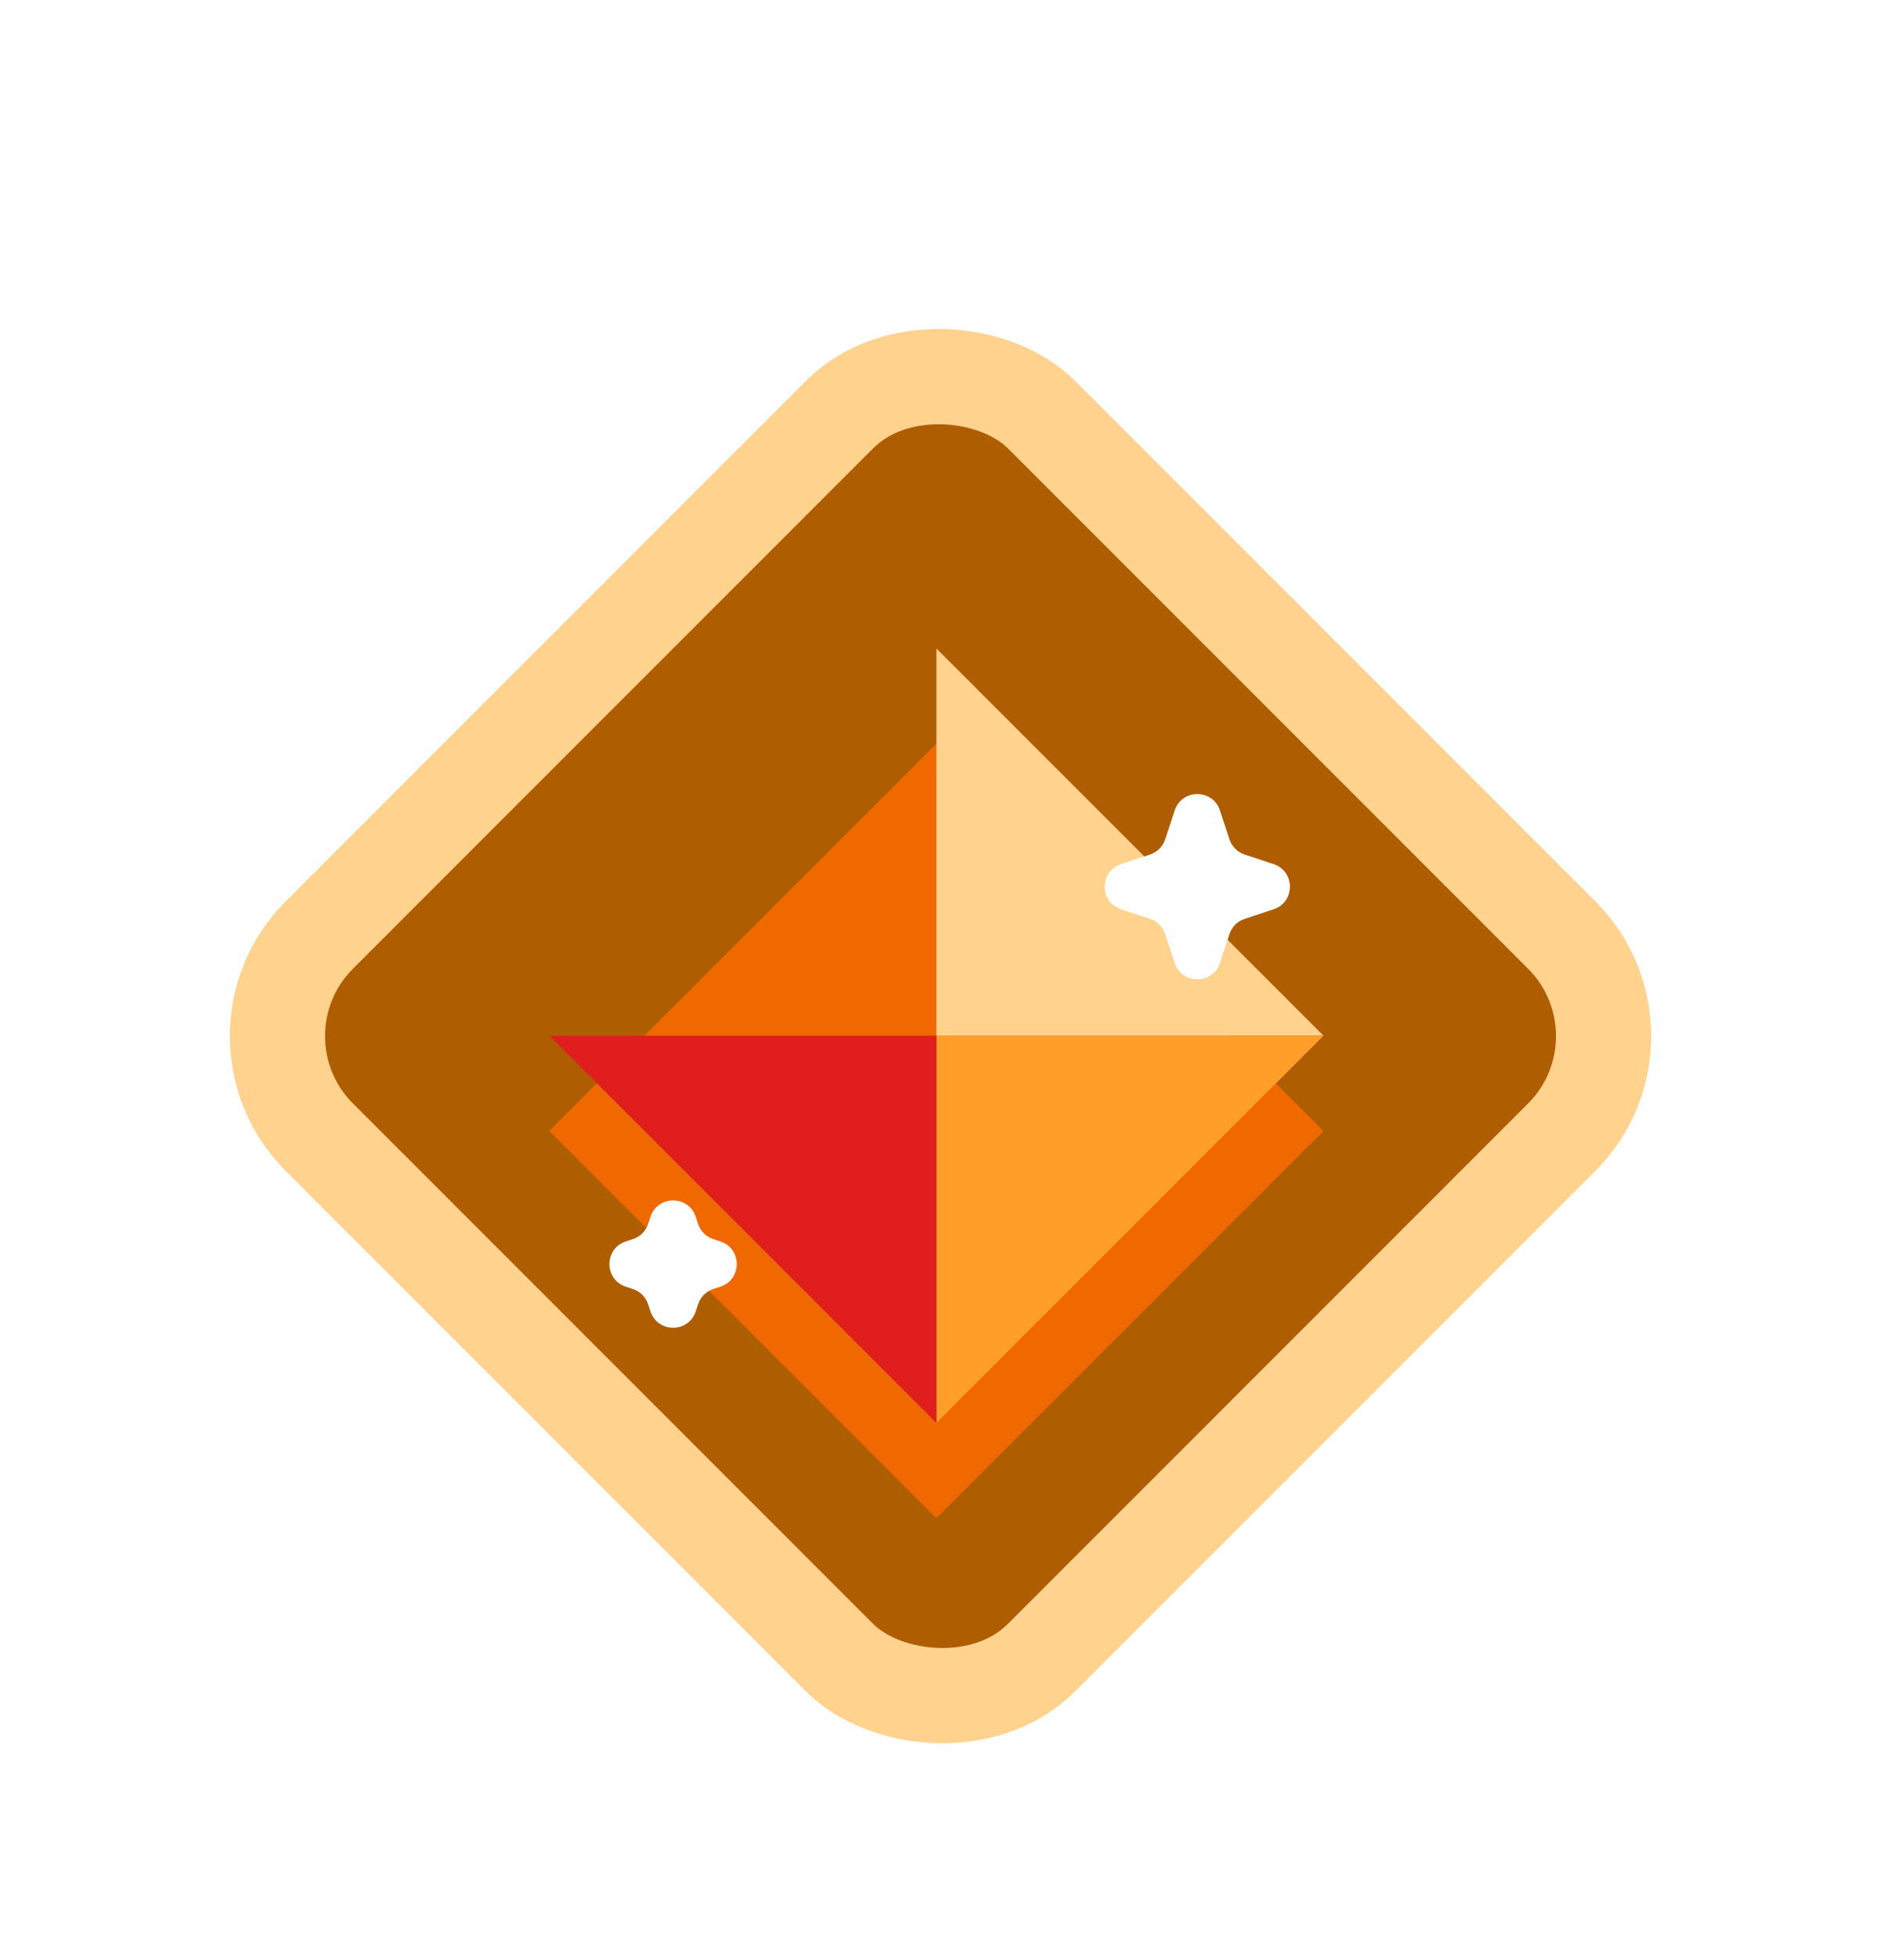 <svg width="80" height="82" viewBox="0 0 80 82" fill="none" xmlns="http://www.w3.org/2000/svg">
<g filter="url(#filter0_d_45_406)">
<rect x="9.172" y="39.517" width="42.915" height="42.915" rx="6" transform="rotate(-45 9.172 39.517)" fill="#AE5E00" stroke="#FFD28E" stroke-width="4"/>
<g filter="url(#filter1_d_45_406)">
<rect x="39.345" y="23.237" width="23" height="23" transform="rotate(45 39.345 23.237)" fill="#F06800"/>
</g>
<path d="M39.345 39.5V23.236L55.609 39.5L39.345 39.5Z" fill="#FFD28E"/>
<path d="M39.345 39.5L55.609 39.5L39.345 55.764L39.345 39.5Z" fill="#FF9E29"/>
<path d="M39.345 39.5L39.345 55.764L23.082 39.5L39.345 39.5Z" fill="#E01E1E"/>
<g filter="url(#filter2_d_45_406)">
<path d="M49.358 28.037C49.66 27.122 50.954 27.122 51.257 28.037L51.658 29.254C51.758 29.555 51.994 29.791 52.294 29.89L53.511 30.292C54.426 30.594 54.426 31.889 53.511 32.191L52.294 32.593C51.994 32.692 51.758 32.928 51.658 33.229L51.257 34.446C50.954 35.361 49.66 35.361 49.358 34.446L48.956 33.229C48.856 32.928 48.62 32.692 48.32 32.593L47.103 32.191C46.188 31.889 46.188 30.594 47.103 30.292L48.32 29.89C48.62 29.791 48.856 29.555 48.956 29.254L49.358 28.037Z" fill="white"/>
</g>
<g filter="url(#filter3_d_45_406)">
<path d="M27.332 45.103C27.634 44.188 28.929 44.188 29.232 45.103L29.331 45.405C29.431 45.706 29.667 45.942 29.967 46.041L30.27 46.141C31.185 46.444 31.185 47.738 30.27 48.041L29.967 48.14C29.667 48.24 29.431 48.476 29.331 48.776L29.232 49.079C28.929 49.994 27.634 49.994 27.332 49.079L27.232 48.776C27.133 48.476 26.897 48.24 26.596 48.14L26.294 48.041C25.378 47.738 25.378 46.444 26.294 46.141L26.596 46.041C26.897 45.942 27.133 45.706 27.232 45.405L27.332 45.103Z" fill="white"/>
</g>
</g>
<defs>
<filter id="filter0_d_45_406" x="1.657" y="5.657" width="75.721" height="75.721" filterUnits="userSpaceOnUse" color-interpolation-filters="sRGB">
<feFlood flood-opacity="0" result="BackgroundImageFix"/>
<feColorMatrix in="SourceAlpha" type="matrix" values="0 0 0 0 0 0 0 0 0 0 0 0 0 0 0 0 0 0 127 0" result="hardAlpha"/>
<feOffset dy="4"/>
<feGaussianBlur stdDeviation="4"/>
<feColorMatrix type="matrix" values="0 0 0 0 0 0 0 0 0 0 0 0 0 0 0 0 0 0 0.3 0"/>
<feBlend mode="normal" in2="BackgroundImageFix" result="effect1_dropShadow_45_406"/>
<feBlend mode="normal" in="SourceGraphic" in2="effect1_dropShadow_45_406" result="shape"/>
</filter>
<filter id="filter1_d_45_406" x="15.082" y="19.237" width="48.527" height="48.527" filterUnits="userSpaceOnUse" color-interpolation-filters="sRGB">
<feFlood flood-opacity="0" result="BackgroundImageFix"/>
<feColorMatrix in="SourceAlpha" type="matrix" values="0 0 0 0 0 0 0 0 0 0 0 0 0 0 0 0 0 0 127 0" result="hardAlpha"/>
<feOffset dy="4"/>
<feGaussianBlur stdDeviation="4"/>
<feColorMatrix type="matrix" values="0 0 0 0 0 0 0 0 0 0 0 0 0 0 0 0 0 0 0.3 0"/>
<feBlend mode="normal" in2="BackgroundImageFix" result="effect1_dropShadow_45_406"/>
<feBlend mode="normal" in="SourceGraphic" in2="effect1_dropShadow_45_406" result="shape"/>
</filter>
<filter id="filter2_d_45_406" x="42.416" y="25.351" width="15.781" height="15.781" filterUnits="userSpaceOnUse" color-interpolation-filters="sRGB">
<feFlood flood-opacity="0" result="BackgroundImageFix"/>
<feColorMatrix in="SourceAlpha" type="matrix" values="0 0 0 0 0 0 0 0 0 0 0 0 0 0 0 0 0 0 127 0" result="hardAlpha"/>
<feOffset dy="2"/>
<feGaussianBlur stdDeviation="2"/>
<feColorMatrix type="matrix" values="0 0 0 0 0 0 0 0 0 0 0 0 0 0 0 0 0 0 0.2 0"/>
<feBlend mode="normal" in2="BackgroundImageFix" result="effect1_dropShadow_45_406"/>
<feBlend mode="normal" in="SourceGraphic" in2="effect1_dropShadow_45_406" result="shape"/>
</filter>
<filter id="filter3_d_45_406" x="21.607" y="42.416" width="13.349" height="13.349" filterUnits="userSpaceOnUse" color-interpolation-filters="sRGB">
<feFlood flood-opacity="0" result="BackgroundImageFix"/>
<feColorMatrix in="SourceAlpha" type="matrix" values="0 0 0 0 0 0 0 0 0 0 0 0 0 0 0 0 0 0 127 0" result="hardAlpha"/>
<feOffset dy="2"/>
<feGaussianBlur stdDeviation="2"/>
<feColorMatrix type="matrix" values="0 0 0 0 0 0 0 0 0 0 0 0 0 0 0 0 0 0 0.2 0"/>
<feBlend mode="normal" in2="BackgroundImageFix" result="effect1_dropShadow_45_406"/>
<feBlend mode="normal" in="SourceGraphic" in2="effect1_dropShadow_45_406" result="shape"/>
</filter>
</defs>
</svg>
